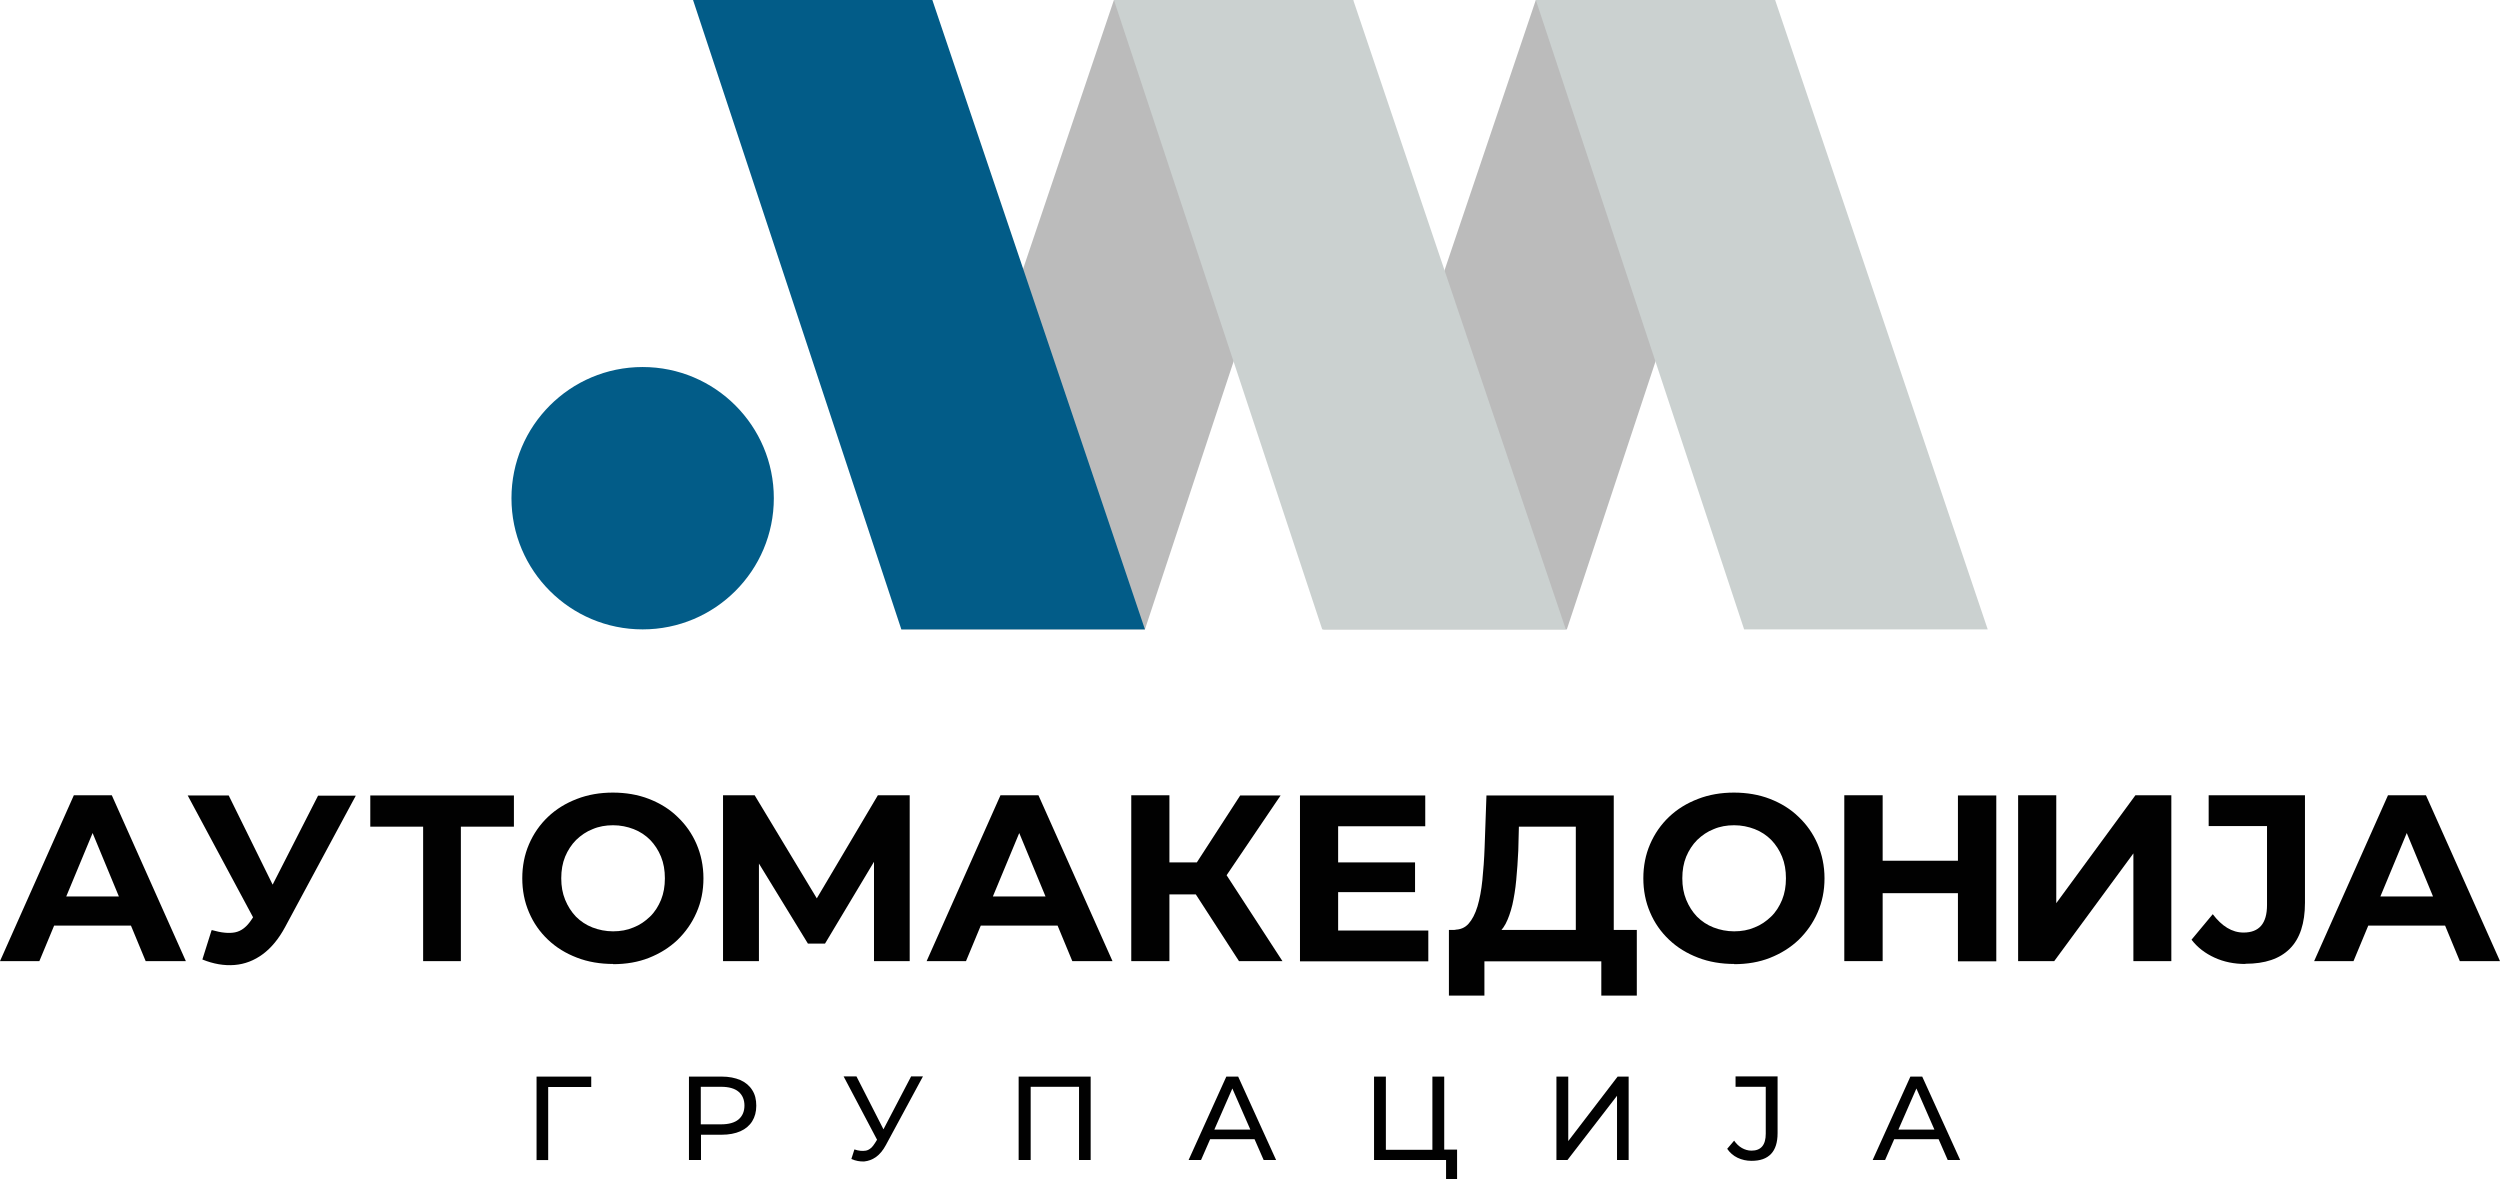 <?xml version="1.0" encoding="UTF-8"?>
<svg id="Layer_2" data-name="Layer 2" xmlns="http://www.w3.org/2000/svg" viewBox="0 0 122.54 57.79">
  <defs>
    <style>
      .cls-1 {
        fill: #cbd1d0;
      }

      .cls-2 {
        fill: #bbb;
      }

      .cls-3 {
        fill: #025c88;
      }

      .cls-4 {
        fill: #010101;
      }
    </style>
  </defs>
  <g id="Layer_1-2" data-name="Layer 1">
    <g>
      <g>
        <polygon class="cls-2" points="66.33 0 54.6 0 44.18 30.85 56.12 30.85 66.33 0"/>
        <polygon class="cls-2" points="87.01 0 75.28 0 64.86 30.85 76.8 30.85 87.01 0"/>
        <polygon class="cls-3" points="33.97 0 45.7 0 56.12 30.85 44.18 30.85 33.97 0"/>
        <polygon class="cls-1" points="54.6 0 66.33 0 76.75 30.85 64.81 30.85 54.6 0"/>
        <polygon class="cls-1" points="75.28 0 87.01 0 97.43 30.85 85.49 30.85 75.28 0"/>
        <circle class="cls-3" cx="31.5" cy="24.42" r="6.43"/>
      </g>
      <g>
        <g>
          <path class="cls-4" d="m0,47.11l3.62-8.13h1.86l3.63,8.13h-1.97l-2.97-7.17h.74l-2.98,7.17H0Zm1.81-1.74l.5-1.43h4.18l.51,1.43H1.81Z"/>
          <path class="cls-4" d="m12.87,45.83l-3.67-6.84h2.01l2.69,5.46-1.03,1.38Zm-2.48-.24c.45.13.83.17,1.13.11.31-.06.58-.27.82-.64l.39-.59.17-.2,2.69-5.27h1.85l-3.46,6.43c-.31.58-.68,1.03-1.1,1.34-.42.31-.88.49-1.39.53-.5.04-1.03-.05-1.57-.27l.45-1.43Z"/>
          <path class="cls-4" d="m20.74,47.11v-7.02l.43.43h-3.02v-1.53h7.04v1.53h-3.02l.42-.43v7.02h-1.86Z"/>
          <path class="cls-4" d="m30.06,47.25c-.64,0-1.24-.1-1.78-.31-.55-.21-1.02-.5-1.42-.88-.4-.38-.71-.82-.93-1.34-.22-.51-.33-1.07-.33-1.67s.11-1.16.33-1.67c.22-.51.53-.96.93-1.34s.87-.67,1.42-.88c.54-.21,1.13-.31,1.76-.31s1.23.1,1.77.31c.54.21,1.01.5,1.4.88.4.38.71.82.93,1.33.22.51.34,1.07.34,1.68s-.11,1.16-.34,1.68c-.22.51-.54.96-.93,1.34-.4.38-.87.67-1.4.88s-1.12.31-1.76.31Zm-.01-1.6c.36,0,.7-.06,1-.19.31-.12.57-.3.81-.53s.41-.51.54-.82c.13-.32.19-.67.19-1.06s-.06-.74-.19-1.06c-.13-.32-.31-.59-.53-.82-.23-.23-.5-.41-.81-.53-.31-.12-.65-.19-1.01-.19s-.7.06-1,.19c-.31.12-.57.3-.81.53-.23.23-.41.51-.54.82-.13.32-.19.67-.19,1.06s.06.73.19,1.05c.13.32.31.6.53.83.23.23.5.41.81.53.31.12.65.19,1.01.19Z"/>
          <path class="cls-4" d="m35.44,47.11v-8.13h1.55l3.46,5.74h-.82l3.4-5.74h1.56v8.13s-1.75,0-1.75,0v-5.42s.33,0,.33,0l-2.73,4.56h-.84l-2.79-4.56h.39v5.42h-1.76Z"/>
          <path class="cls-4" d="m45.42,47.11l3.62-8.13h1.86l3.63,8.13h-1.97l-2.97-7.17h.74l-2.98,7.17h-1.93Zm1.81-1.74l.5-1.43h4.18l.51,1.43h-5.19Z"/>
          <path class="cls-4" d="m55.45,47.11v-8.13h1.87v8.13h-1.87Zm1.32-3.27v-1.57h2.83v1.57h-2.83Zm3.12-.58l-1.73-.21,2.63-4.06h1.98l-2.89,4.27Zm.84,3.85l-2.53-3.91,1.52-.92,3.14,4.83h-2.14Z"/>
          <path class="cls-4" d="m65.59,45.61h4.42v1.51h-6.29v-8.13h6.14v1.51h-4.27v5.11Zm-.14-3.34h3.91v1.46h-3.91v-1.46Z"/>
          <path class="cls-4" d="m71.02,48.8v-3.22h9.21v3.22h-1.74v-1.68h-5.73v1.68h-1.74Zm6.22-2.52v-5.76h-2.79l-.03,1.18c-.02.5-.06.98-.1,1.43-.04.45-.11.86-.19,1.22-.09.37-.2.68-.33.93-.14.26-.3.44-.5.55l-2.01-.26c.28,0,.51-.09.69-.29.18-.2.33-.49.44-.85.11-.37.19-.8.24-1.29.05-.5.09-1.03.11-1.61l.09-2.54h6.24v7.29h-1.86Z"/>
          <path class="cls-4" d="m85.01,47.25c-.64,0-1.24-.1-1.78-.31-.55-.21-1.02-.5-1.42-.88-.4-.38-.71-.82-.93-1.34-.22-.51-.33-1.07-.33-1.67s.11-1.16.33-1.67c.22-.51.53-.96.93-1.34s.87-.67,1.42-.88c.54-.21,1.13-.31,1.76-.31s1.23.1,1.77.31c.54.21,1.01.5,1.4.88.4.38.71.82.93,1.33.22.51.34,1.07.34,1.68s-.11,1.16-.34,1.68c-.22.51-.54.96-.93,1.34-.4.38-.87.67-1.4.88s-1.12.31-1.76.31Zm-.01-1.6c.36,0,.7-.06,1-.19.31-.12.57-.3.81-.53s.41-.51.54-.82c.13-.32.19-.67.19-1.06s-.06-.74-.19-1.06c-.13-.32-.31-.59-.53-.82-.23-.23-.5-.41-.81-.53-.31-.12-.65-.19-1.01-.19s-.7.06-1,.19c-.31.12-.57.3-.81.53-.23.23-.41.51-.54.82-.13.32-.19.67-.19,1.06s.06.73.19,1.05c.13.32.31.6.53.83.23.23.5.41.81.53.31.12.65.19,1.01.19Z"/>
          <path class="cls-4" d="m92.28,47.11h-1.88v-8.13h1.88v8.13Zm3.83-3.33h-3.97v-1.59h3.97v1.59Zm-.14-4.79h1.88v8.13h-1.88v-8.13Z"/>
          <path class="cls-4" d="m98.92,47.11v-8.13h1.87v5.29l3.88-5.29h1.76v8.13h-1.86v-5.28l-3.88,5.28h-1.78Z"/>
          <path class="cls-4" d="m110.06,47.25c-.55,0-1.05-.1-1.51-.31-.46-.21-.84-.5-1.13-.88l1.04-1.25c.22.29.46.52.71.67.25.15.51.23.8.23.77,0,1.15-.45,1.15-1.35v-3.87h-2.86v-1.51h4.72v5.27c0,1.01-.25,1.76-.74,2.25-.5.5-1.22.74-2.18.74Z"/>
          <path class="cls-4" d="m113.43,47.11l3.62-8.13h1.86l3.63,8.13h-1.97l-2.97-7.17h.74l-2.98,7.17h-1.93Zm1.81-1.74l.5-1.43h4.18l.51,1.43h-5.19Z"/>
        </g>
        <g>
          <path class="cls-4" d="m26.3,56.86v-4.09h2.68v.51h-2.25l.14-.15v3.73s-.57,0-.57,0Z"/>
          <path class="cls-4" d="m33.77,56.86v-4.09h1.6c.36,0,.66.06.92.17.25.11.45.28.58.49.14.21.2.47.2.77s-.07.55-.2.76-.33.38-.58.49-.56.17-.92.17h-1.27l.26-.27v1.51h-.58Zm.58-1.46l-.26-.29h1.26c.37,0,.66-.08.85-.24.19-.16.29-.39.29-.68s-.1-.52-.29-.68-.48-.24-.85-.24h-1.26l.26-.29v2.42Z"/>
          <path class="cls-4" d="m43.14,56.15l-1.79-3.39h.63l1.49,2.92-.32.47Zm-1.26.19c.2.07.39.09.56.06s.33-.17.46-.39l.2-.32.06-.06,1.5-2.87h.58l-1.82,3.37c-.14.26-.3.45-.48.58s-.38.2-.58.22c-.21.01-.42-.03-.63-.12l.15-.47Z"/>
          <path class="cls-4" d="m49.93,56.86v-4.09h3.53v4.09h-.57v-3.74l.14.15h-2.66l.15-.15v3.74h-.58Z"/>
          <path class="cls-4" d="m58.26,56.86l1.85-4.09h.58l1.86,4.09h-.61l-1.65-3.77h.23l-1.65,3.77h-.6Zm.79-1.02l.16-.47h2.3l.17.47h-2.63Z"/>
          <path class="cls-4" d="m67.35,56.86v-4.09h.58v3.59h2.28v-3.59h.58v4.09h-3.44Zm3.53.93v-1.08l.14.15h-.81v-.51h1.21v1.44h-.54Z"/>
          <path class="cls-4" d="m76.29,56.86v-4.09h.58v3.16l2.42-3.16h.54v4.09h-.57v-3.15l-2.43,3.15h-.54Z"/>
          <path class="cls-4" d="m85.85,56.9c-.24,0-.47-.05-.68-.15s-.38-.25-.51-.44l.34-.4c.11.16.24.28.38.36.14.08.3.13.47.13.47,0,.7-.28.7-.83v-2.3h-1.48v-.51h2.06v2.78c0,.46-.11.8-.32,1.02-.22.23-.53.34-.96.34Z"/>
          <path class="cls-4" d="m91.79,56.86l1.85-4.09h.58l1.86,4.09h-.61l-1.65-3.77h.23l-1.65,3.77h-.6Zm.79-1.02l.16-.47h2.3l.17.47h-2.63Z"/>
        </g>
      </g>
    </g>
  </g>
</svg>